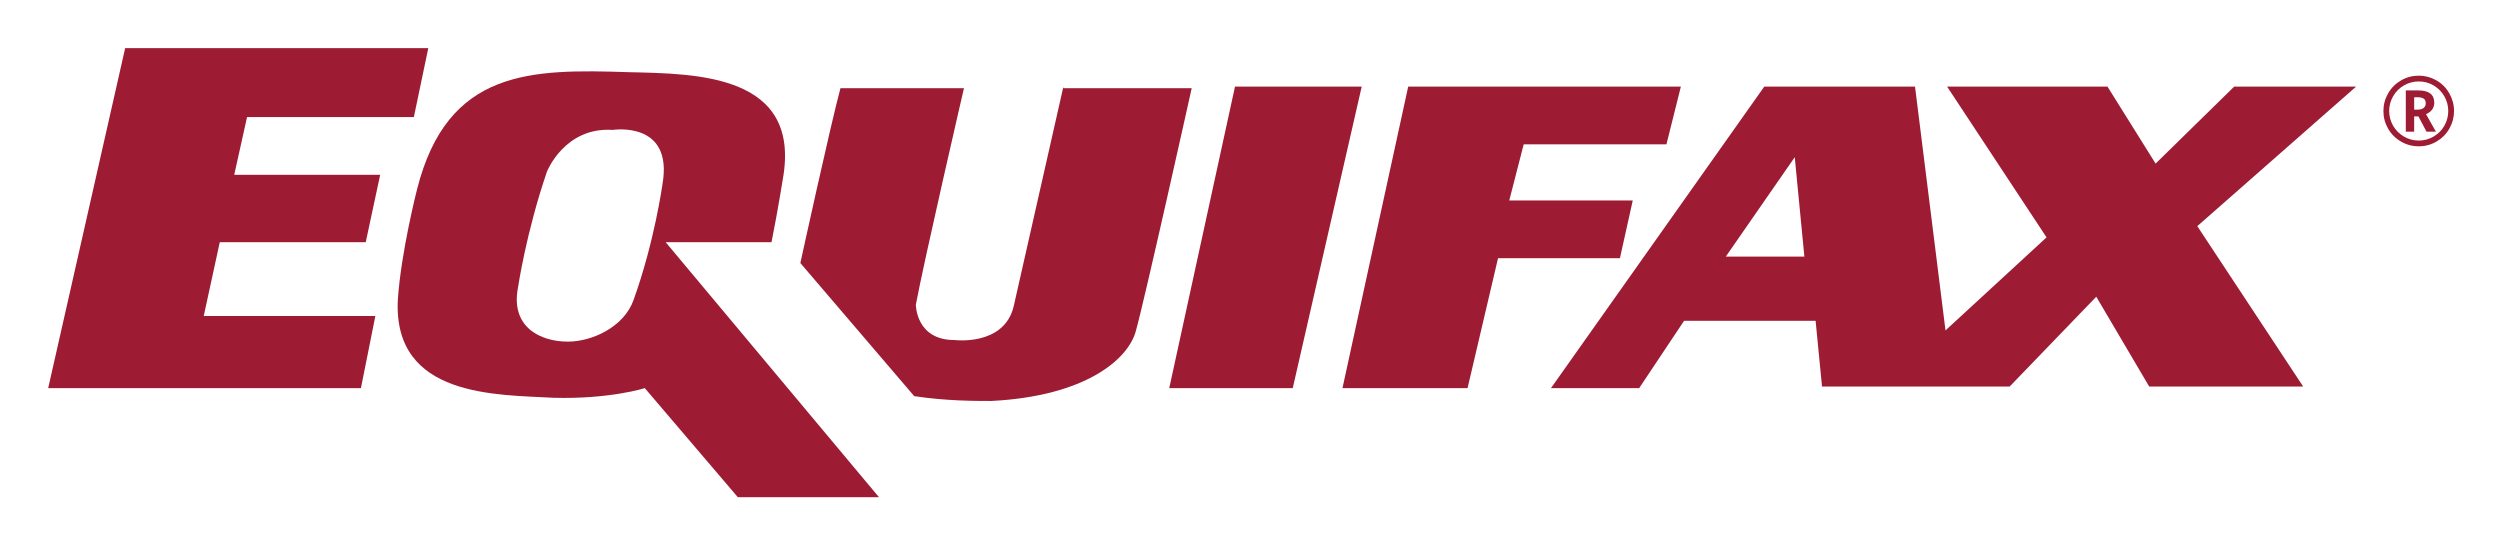 <svg xmlns="http://www.w3.org/2000/svg" role="img" viewBox="-3.00 -3.00 155.87 33.87"><style>svg {enable-background:new 0 0 150 28}</style><style>.st0{fill:#9e1c33}</style><path d="M145.601 3.921c0-.391.098-.757.293-1.099s.464-.611.806-.809.71-.296 1.104-.296c.389 0 .753.097 1.095.29.34.193.609.462.808.807.197.345.297.713.297 1.106 0 .389-.097.753-.289 1.093s-.458.609-.798.809-.711.299-1.113.299c-.404 0-.777-.101-1.119-.303s-.608-.472-.798-.81c-.192-.338-.286-.7-.286-1.087zm.36 0c0 .328.081.633.243.915s.386.507.671.675.595.252.929.252c.338 0 .649-.085.936-.255.285-.17.508-.396.666-.678s.237-.585.237-.91c0-.322-.08-.625-.24-.91s-.382-.511-.667-.68c-.283-.169-.595-.253-.933-.253-.328 0-.636.083-.921.248-.287.165-.512.391-.676.677s-.246.592-.246.918zm2.812-.516c0 .162-.045.304-.133.425-.09.121-.217.217-.383.287l.618 1.093h-.586l-.504-.952h-.267v.952h-.521V2.638h.788c.658 0 .987.256.987.768zm-1.254.431h.211c.164 0 .29-.035.378-.105.088-.07.132-.167.132-.29 0-.143-.045-.241-.133-.296-.09-.055-.215-.082-.377-.082h-.211v.773z" class="st0"/><path d="M19.803 12.1l.9-4.2h-9.1l.8-3.6h10.4l.9-4.3H4.804l-4.8 21.2h19.499l.9-4.5h-10.7l1-4.6zm25.299 0c.4-2 .7-3.9.7-3.9 1.2-6.6-5.4-6.6-9.6-6.7-6.1-.2-11.299-.2-13.199 7.3 0 0-1 3.9-1.2 6.9-.3 6.1 6.2 5.9 9.7 6.1 3.5.1 5.7-.6 5.7-.6l5.8 6.8h8.8L38.502 12.1h6.6zm-6.8-3.6s-.5 3.6-1.8 7.2c-.6 1.7-2.6 2.6-4.1 2.6-1.7 0-3.6-.9-3.1-3.4 0 0 .5-3.4 1.8-7.2 0 0 1.1-2.8 4.1-2.6 0 0 3.8-.6 3.1 3.4z" class="st0"/><path d="M63.301 2.4l-3.1 13.7c-.6 2.5-3.7 2.1-3.7 2.1-2.4 0-2.4-2.2-2.4-2.2.5-2.7 3-13.5 3-13.5h-7.7c-.6 2.2-2.5 10.9-2.5 10.9l7.1 8.3c2 .3 3.8.3 4.8.3 5.9-.3 8.5-2.6 8.999-4.3.5-1.7 3.5-15.2 3.5-15.2h-8c0 0 0-.1 0-.1zM74 2.4l-4.1 18.8h7.7l4.3-18.8zm24.799 7.1h-7.7l.9-3.5h8.9l.9-3.6h-17L80.7 21.2h7.799l1.9-8.1h7.6zm37.498-7.1l-4.9 4.8-3-4.8h-9.999l6.2 9.4-6.3 5.8-1.9-15.2h-9.399L93.699 21.2h5.5l2.8-4.2h8.2l.4 4.1h11.699l5.4-5.6 3.3 5.6h9.6l-6.6-10 9.899-8.7h-7.6zM104.599 13l4.3-6.2.6 6.2h-4.9z" class="st0"/></svg>